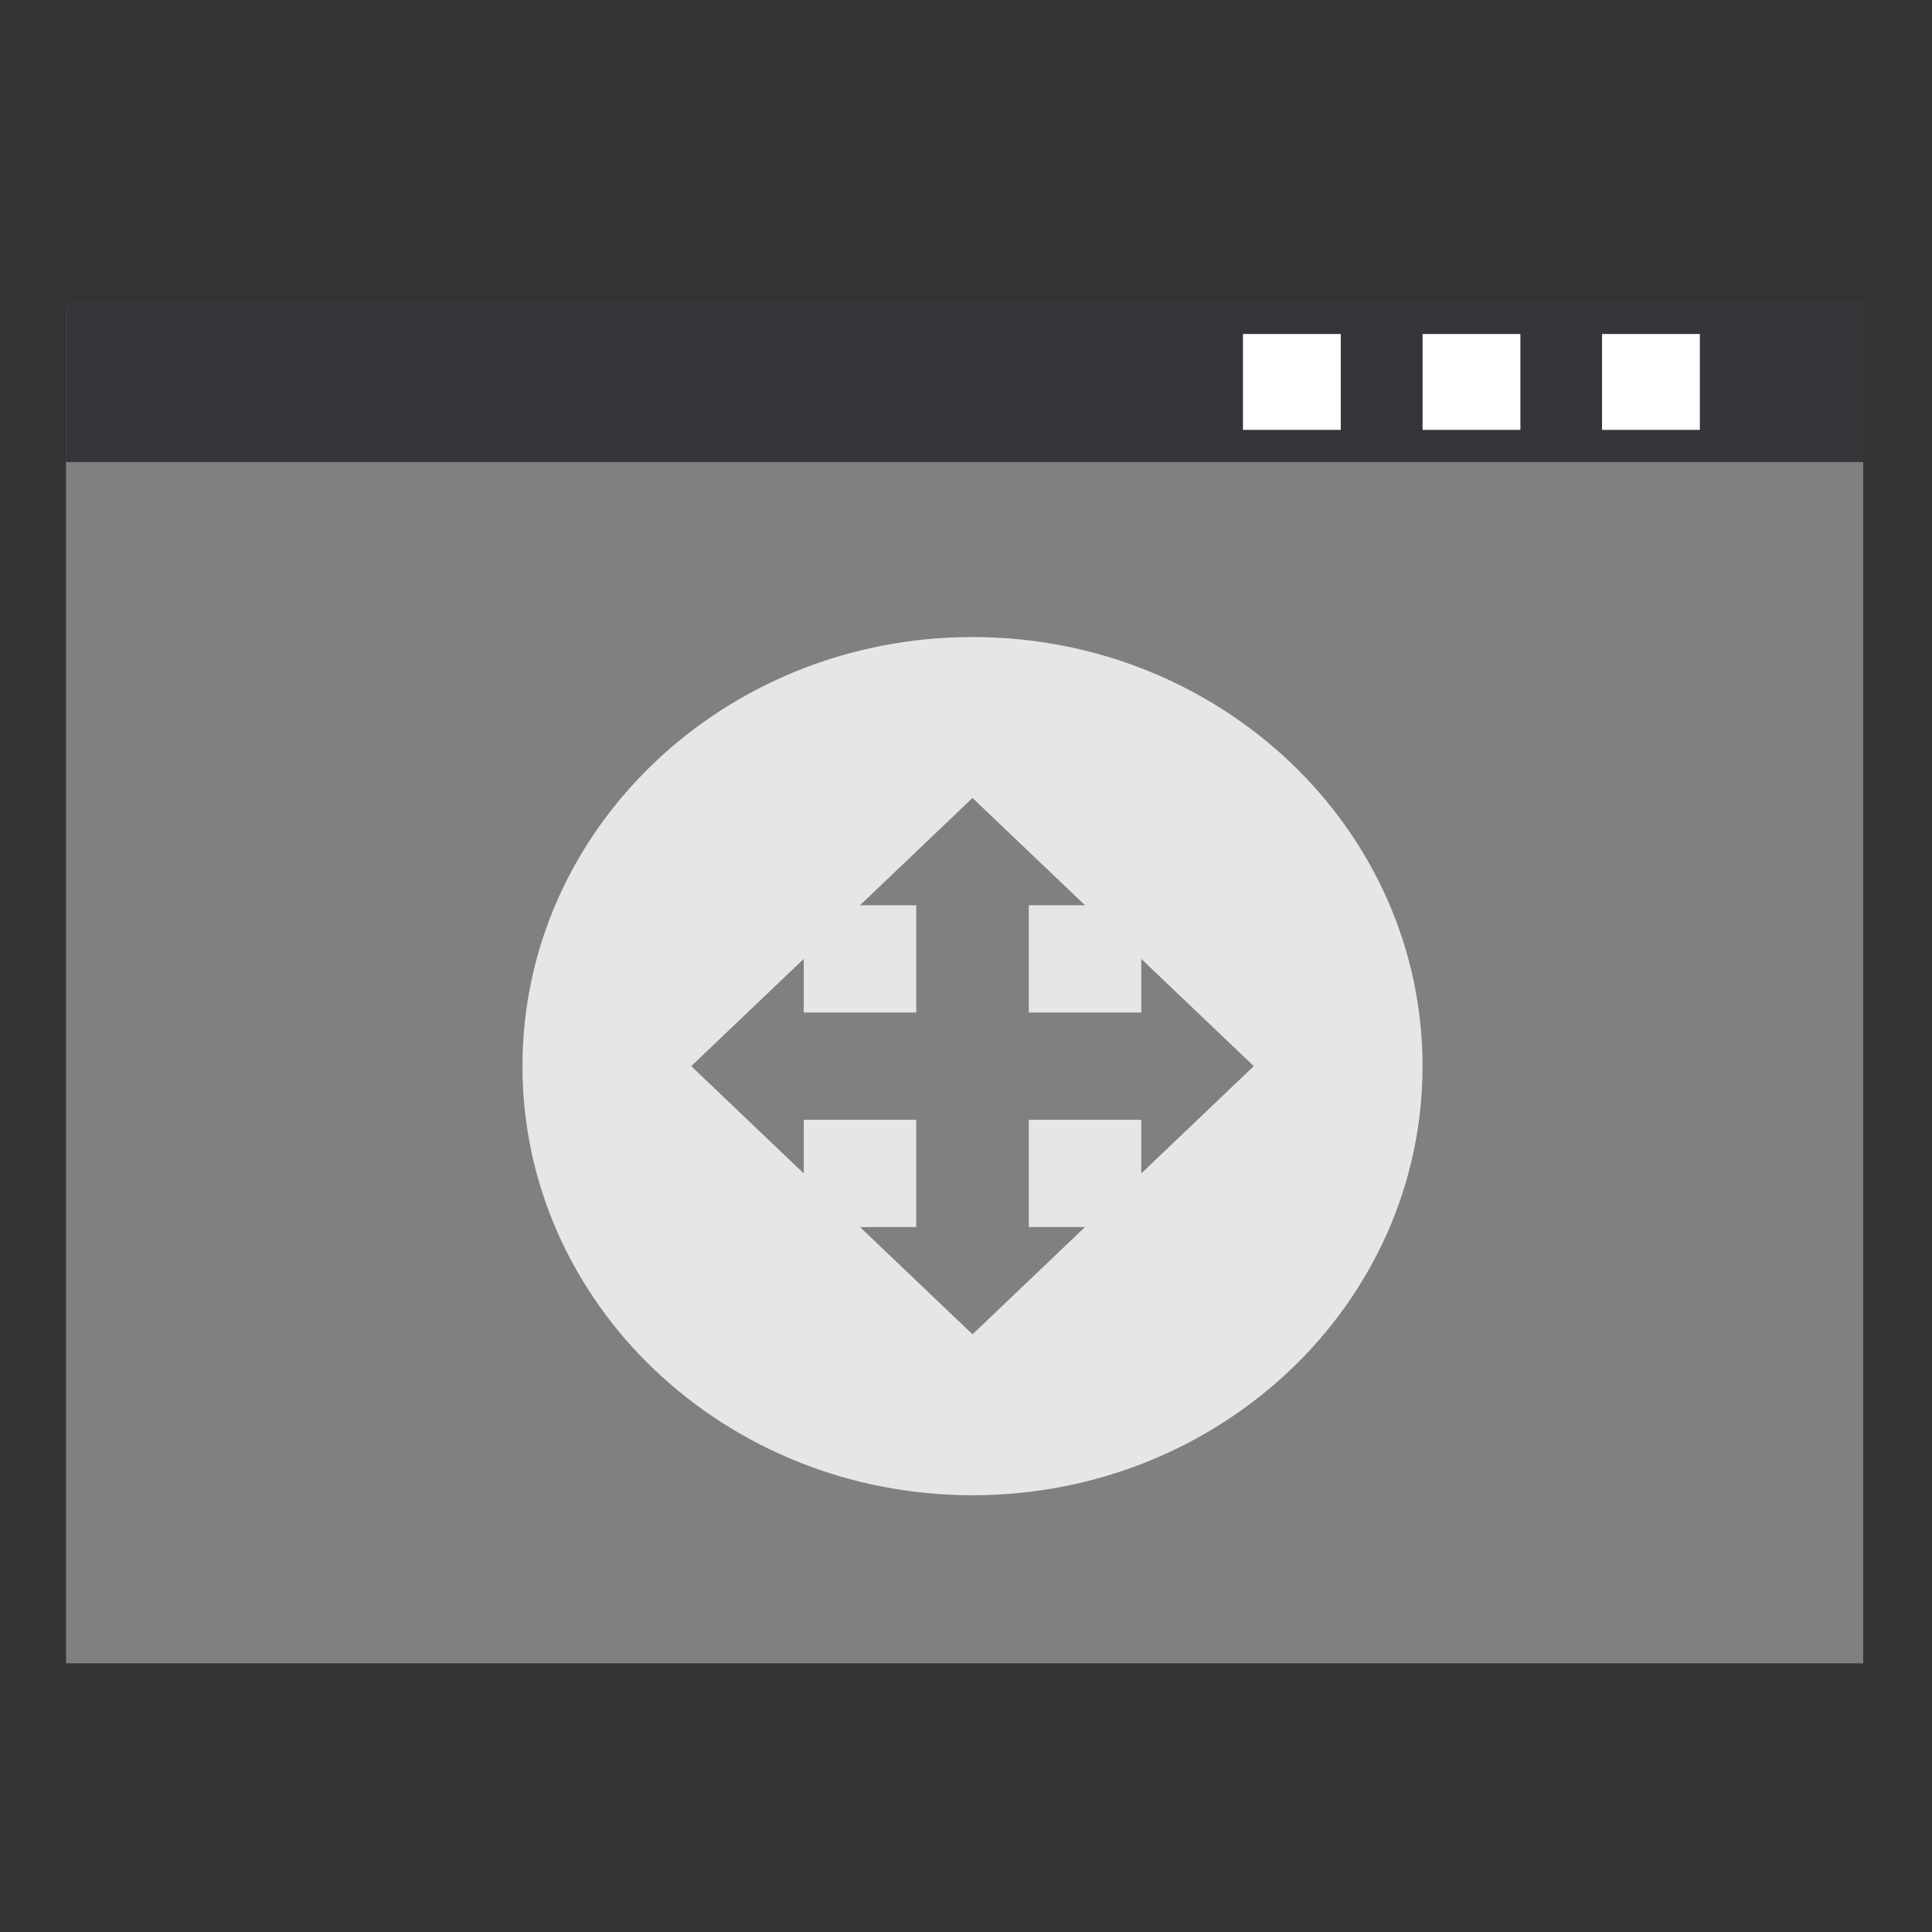 <?xml version="1.0" encoding="UTF-8" standalone="no"?>
<svg xmlns="http://www.w3.org/2000/svg" width="128" height="128" version="1.1">
 <rect width="100%" height="100%" fill="#333333" stroke="none"/>
 <g transform="translate(0,-924.362)">
  <rect style="fill:#808080;fill-opacity:1;" width="119.073" height="89.702" x="4.37" y="944.86"/>
  <rect y="944.36" x="4.37" height="10.611" width="119.073" style="fill:#37353a;fill-opacity:1;"/>
  <rect style="fill:none;" width="13.058" height="9.432" x="15.19" y="965.59"/>
  <path style="fill:none;" d="m 6,1024.674 c 0,1.105 -0.896,2 -2.001,2 -1.105,0 -2.001,-0.895 -2.001,-2 0,-1.105 0.896,-2 2.001,-2 C 5.104,1022.673 6,1023.569 6,1024.674 z" transform="matrix(2.706,0,0,2.653,-1.043,-1738.576)"/>
  <path d="m 6,1017.362 c 0,1.105 -0.896,2 -2.001,2 -1.105,0 -2.001,-0.895 -2.001,-2 0,-1.105 0.896,-2 2.001,-2 1.105,0 2.001,0.895 2.001,2 z" style="fill:none;" transform="matrix(2.706,0,0,2.653,-1.043,-1738.576)"/>
  <path style="fill:none;" d="m 9.413,1024.362 c 0,0.552 -0.448,1 -1.001,1 -0.553,0 -1.001,-0.448 -1.001,-1 0,-0.552 0.448,-1 1.001,-1 0.553,0 1.001,0.448 1.001,1 z" transform="matrix(2.706,0,0,2.653,-1.043,-1738.576)"/>
  <path d="m 9.413,1030.362 c 0,0.552 -0.448,1 -1.001,1 -0.553,0 -1.001,-0.448 -1.001,-1 0,-0.552 0.448,-1 1.001,-1 0.553,0 1.001,0.448 1.001,1 z" style="fill:none;" transform="matrix(2.706,0,0,2.653,-1.043,-1738.576)"/>
  <rect style="fill:#ffffff;fill-opacity:1;" width="6.48" height="6.352" x="94.25" y="946.49"/>
  <rect y="946.49" x="106.14" height="6.352" width="6.48" style="fill:#ffffff;fill-opacity:1;"/>
  <path style="fill:none;" d="m 46,1013.362 c 0,1.105 -0.896,2 -2.001,2 -1.105,0 -2.001,-0.895 -2.001,-2 0,-1.105 0.896,-2 2.001,-2 1.105,0 2.001,0.895 2.001,2 z" transform="matrix(2.706,0,0,2.653,-1.043,-1738.576)"/>
  <path d="m 39.606,1013.362 c 0,0.552 -0.448,1 -1.001,1 -0.553,0 -1.001,-0.448 -1.001,-1 0,-0.552 0.448,-1 1.001,-1 0.553,0 1.001,0.448 1.001,1 z" style="fill:none;" transform="matrix(2.706,0,0,2.653,-1.043,-1738.576)"/>
  <path style="fill:none;" d="m 35.211,1013.362 c 0,0.552 -0.448,1 -1.001,1 -0.553,0 -1.001,-0.448 -1.001,-1 0,-0.552 0.448,-1 1.001,-1 0.553,0 1.001,0.448 1.001,1 z" transform="matrix(2.706,0,0,2.653,-1.043,-1738.576)"/>
  <rect y="946.49" x="82.35" height="6.352" width="6.48" style="fill:#ffffff;fill-opacity:1;"/>
  <path style="fill:none;" d="m 27.5,1048.862 c 0,1.933 -1.568,3.5 -3.502,3.5 -1.934,0 -3.502,-1.567 -3.502,-3.5 0,-1.933 1.568,-3.5 3.502,-3.5 1.934,0 3.502,1.567 3.502,3.5 z" transform="matrix(2.706,0,0,2.653,-1.043,-1738.576)"/>
  <path d="m 27.5,1007.862 c 0,1.933 -1.568,3.5 -3.502,3.5 -1.934,0 -3.502,-1.567 -3.502,-3.5 0,-1.933 1.568,-3.5 3.502,-3.5 1.934,0 3.502,1.567 3.502,3.5 z" style="fill:none;" transform="matrix(2.706,0,0,2.653,-1.043,-1738.576)"/>
  <path d="m 2,1028.362 c 0,0.552 -0.448,1 -1.001,1 -0.553,0 -1.001,-0.448 -1.001,-1 0,-0.552 0.448,-1 1.001,-1 0.553,0 1.001,0.448 1.001,1 z" style="fill:none;" transform="matrix(2.706,0,0,2.653,-1.043,-1738.576)"/>
  <path style="fill:none;" d="m 48,1028.362 c 0,0.552 -0.448,1 -1.001,1 -0.553,0 -1.001,-0.448 -1.001,-1 0,-0.552 0.448,-1 1.001,-1 0.553,0 1.001,0.448 1.001,1 z" transform="matrix(2.706,0,0,2.653,-1.043,-1738.576)"/>
  <g transform="matrix(0.111,0,0,0.111,35.05,965.622)" style="fill:#808080;fill-opacity:1">
   <path transform="matrix(1.161,0,0,1.161,-67.184,-59.107)" d="m 416.542,273.356 c 0,74.287 -61.678,134.508 -137.763,134.508 -76.084,0 -137.763,-60.221 -137.763,-134.508 0,-74.287 61.678,-134.508 137.763,-134.508 76.084,0 137.763,60.221 137.763,134.508 z" style="fill:#808080;fill-opacity:1;stroke:#4169e1;stroke-width:0;stroke-linecap:round;"/>
   <path style="fill:#808080;fill-opacity:1" d="m 222.262,501.146 c -4.301,-1.92 -8.876,-6.832 -10.917,-11.723 -1.052,-2.521 -2.102,-12.21 -3.001,-27.694 -0.76,-13.099 -1.762,-24.862 -2.225,-26.139 -0.615,-1.693 -3.62,-3.291 -11.111,-5.907 -5.648,-1.972 -14.153,-5.539 -18.9,-7.926 -4.747,-2.387 -9.666,-4.34 -10.93,-4.34 -1.418,0 -9.173,6.306 -20.242,16.46 -9.869,9.053 -19.539,17.278 -21.488,18.278 -4.014,2.058 -13.044,2.393 -17.707,0.657 -3.708,-1.381 -42.932,-40.034 -45.447,-44.786 -2.494,-4.713 -2.228,-13.528 0.571,-18.869 1.274,-2.431 9.57,-12.284 18.437,-21.895 9.544,-10.346 16.12,-18.377 16.12,-19.688 0,-1.217 -1.953,-6.097 -4.34,-10.845 -2.387,-4.747 -5.946,-13.23 -7.908,-18.851 -1.963,-5.621 -4.372,-10.636 -5.353,-11.145 -0.982,-0.509 -12.502,-1.516 -25.602,-2.238 -15.235,-0.84 -25.488,-1.911 -28.455,-2.973 -5.653,-2.024 -12.166,-8.956 -13.086,-13.927 -0.373,-2.017 -0.526,-16.956 -0.34,-33.199 l 0.339,-29.533 3.394,-4.255 c 5.999,-7.519 8.819,-8.274 37.471,-10.036 16.217,-0.997 26.075,-2.054 26.894,-2.881 0.711,-0.719 3.141,-6.292 5.4,-12.385 2.259,-6.093 5.79,-14.43 7.846,-18.528 2.056,-4.097 3.739,-8.35 3.739,-9.451 0,-1.101 -6.783,-9.442 -15.074,-18.535 -8.29,-9.094 -16.221,-18.051 -17.622,-19.905 -3.943,-5.215 -5.276,-11.672 -3.716,-17.998 1.178,-4.776 3.335,-7.366 21.354,-25.629 11.024,-11.173 21.893,-21.268 24.153,-22.433 5.246,-2.702 13.587,-2.74 18.795,-0.084 2.193,1.118 11.815,9.219 21.382,18.001 9.567,8.783 18.043,16.337 18.835,16.786 0.835,0.474 5.988,-1.336 12.259,-4.307 5.95,-2.819 14.853,-6.485 19.784,-8.147 6.686,-2.253 9.281,-3.693 10.204,-5.663 0.681,-1.453 1.848,-13.359 2.595,-26.459 1.435,-25.193 2.298,-29.175 7.492,-34.598 5.778,-6.033 9.102,-6.528 41.4,-6.165 l 29.418,0.33 4.602,3.048 c 7.918,5.243 8.877,8.503 10.741,36.534 0.903,13.568 1.888,25.726 2.189,27.018 0.424,1.818 2.849,3.152 10.732,5.905 5.601,1.956 14.571,5.759 19.933,8.452 5.362,2.693 10.179,4.896 10.704,4.896 0.525,0 9.134,-7.508 19.131,-16.684 9.997,-9.176 20.026,-17.651 22.287,-18.832 5.344,-2.793 13.297,-2.768 19.141,0.061 2.775,1.343 12.201,9.922 24.04,21.879 20.322,20.524 21.923,22.872 21.939,32.167 0.011,6.574 -2.915,10.887 -20.386,30.04 -9.5,10.414 -17.272,19.377 -17.272,19.917 0,0.54 2.479,6.15 5.51,12.466 3.03,6.317 6.645,15.163 8.031,19.659 1.723,5.585 3.223,8.472 4.737,9.115 1.219,0.518 13.467,1.644 27.218,2.503 27.29,1.704 31.685,2.827 36.261,9.263 4.325,6.084 4.828,10.643 4.454,40.367 l -0.358,28.433 -3.339,4.747 c -5.962,8.477 -7.467,8.911 -37.742,10.887 -14.793,0.965 -27.156,2.015 -27.473,2.332 -0.317,0.317 -2.154,5.045 -4.081,10.507 -1.927,5.462 -5.718,14.338 -8.423,19.724 -2.705,5.387 -4.766,10.458 -4.58,11.271 0.186,0.812 7.567,9.357 16.402,18.989 8.835,9.632 17.184,19.724 18.555,22.427 2.912,5.743 3.182,11.823 0.78,17.571 -2.119,5.072 -38.093,41.637 -43.94,44.663 -4.889,2.53 -13.795,2.801 -18.912,0.577 -1.961,-0.852 -11.79,-9.075 -21.843,-18.273 -10.053,-9.198 -19.078,-16.726 -20.055,-16.729 -0.977,-0.003 -6.64,2.268 -12.584,5.045 -5.944,2.778 -14.752,6.35 -19.573,7.938 -6.663,2.195 -8.894,3.442 -9.303,5.197 -0.296,1.27 -1.276,13.41 -2.179,26.978 -1.985,29.843 -3.126,33.078 -13.518,38.34 -3.013,1.526 -8,1.789 -33.233,1.752 -22.333,-0.033 -30.511,-0.411 -33.011,-1.527 z m 43.757,-132.505 c 26.781,-2.807 49.157,-13.488 68.206,-32.558 14.519,-14.535 23.887,-30.844 29.528,-51.405 3.536,-12.89 3.516,-41.352 -0.04,-54.4 -10.79,-39.594 -39.133,-68.746 -78.309,-80.542 -9.128,-2.748 -11.607,-3.009 -29.356,-3.087 -17.001,-0.074 -20.545,0.232 -28.802,2.486 -41.23,11.256 -72.763,44.384 -81.38,85.498 -7.741,36.938 3.578,74.64 30.545,101.742 14.12,14.19 32.441,24.602 52.289,29.716 5.66,1.458 13.692,2.582 25.131,3.517 0.914,0.075 6.397,-0.361 12.186,-0.967 z m -27.471,-46.443 c -28.247,-7.661 -48.016,-31.701 -49.766,-60.518 -1.224,-20.149 5.26,-37.196 19.569,-51.448 26.058,-25.955 67.666,-26.198 93.394,-0.546 21.191,21.128 26.275,51.178 13.123,77.555 -11.203,22.466 -31.84,35.724 -57.153,36.716 -8.617,0.338 -12.879,-0.053 -19.167,-1.758 z m 31.602,-27.935 c 7.802,-2.919 17.108,-11.569 21.022,-19.539 2.762,-5.624 3.095,-7.497 3.095,-17.381 2.1e-4,-10.515 -0.193,-11.433 -3.796,-18.08 -7.274,-13.417 -18.068,-20.215 -33.314,-20.984 -12.248,-0.618 -19.578,1.977 -28.42,10.057 -11.21,10.245 -15.671,24.489 -12.07,38.543 3.116,12.164 9.719,20.424 20.824,26.052 10.361,5.25 21.025,5.685 32.659,1.333 z"/>
  </g>
  <path style="fill:#e6e6e6" d="m 64.431,966.568 c -16.466,0 -29.816,12.729 -29.816,28.429 0,15.7 13.35,28.429 29.816,28.429 16.466,0 29.816,-12.729 29.816,-28.429 0,-15.7 -13.35,-28.429 -29.816,-28.429 z m 11.181,35.536 0,-3.554 -7.454,0 0,7.107 3.727,0 -7.454,7.107 -7.454,-7.107 3.727,0 0,-7.107 -7.454,0 0,3.554 -7.454,-7.107 7.454,-7.107 0,3.554 7.454,0 0,-7.107 -3.727,0 7.454,-7.107 7.454,7.107 -3.727,0 0,7.107 7.454,0 0,-3.554 7.454,7.107 z"/>
 </g>
</svg>
